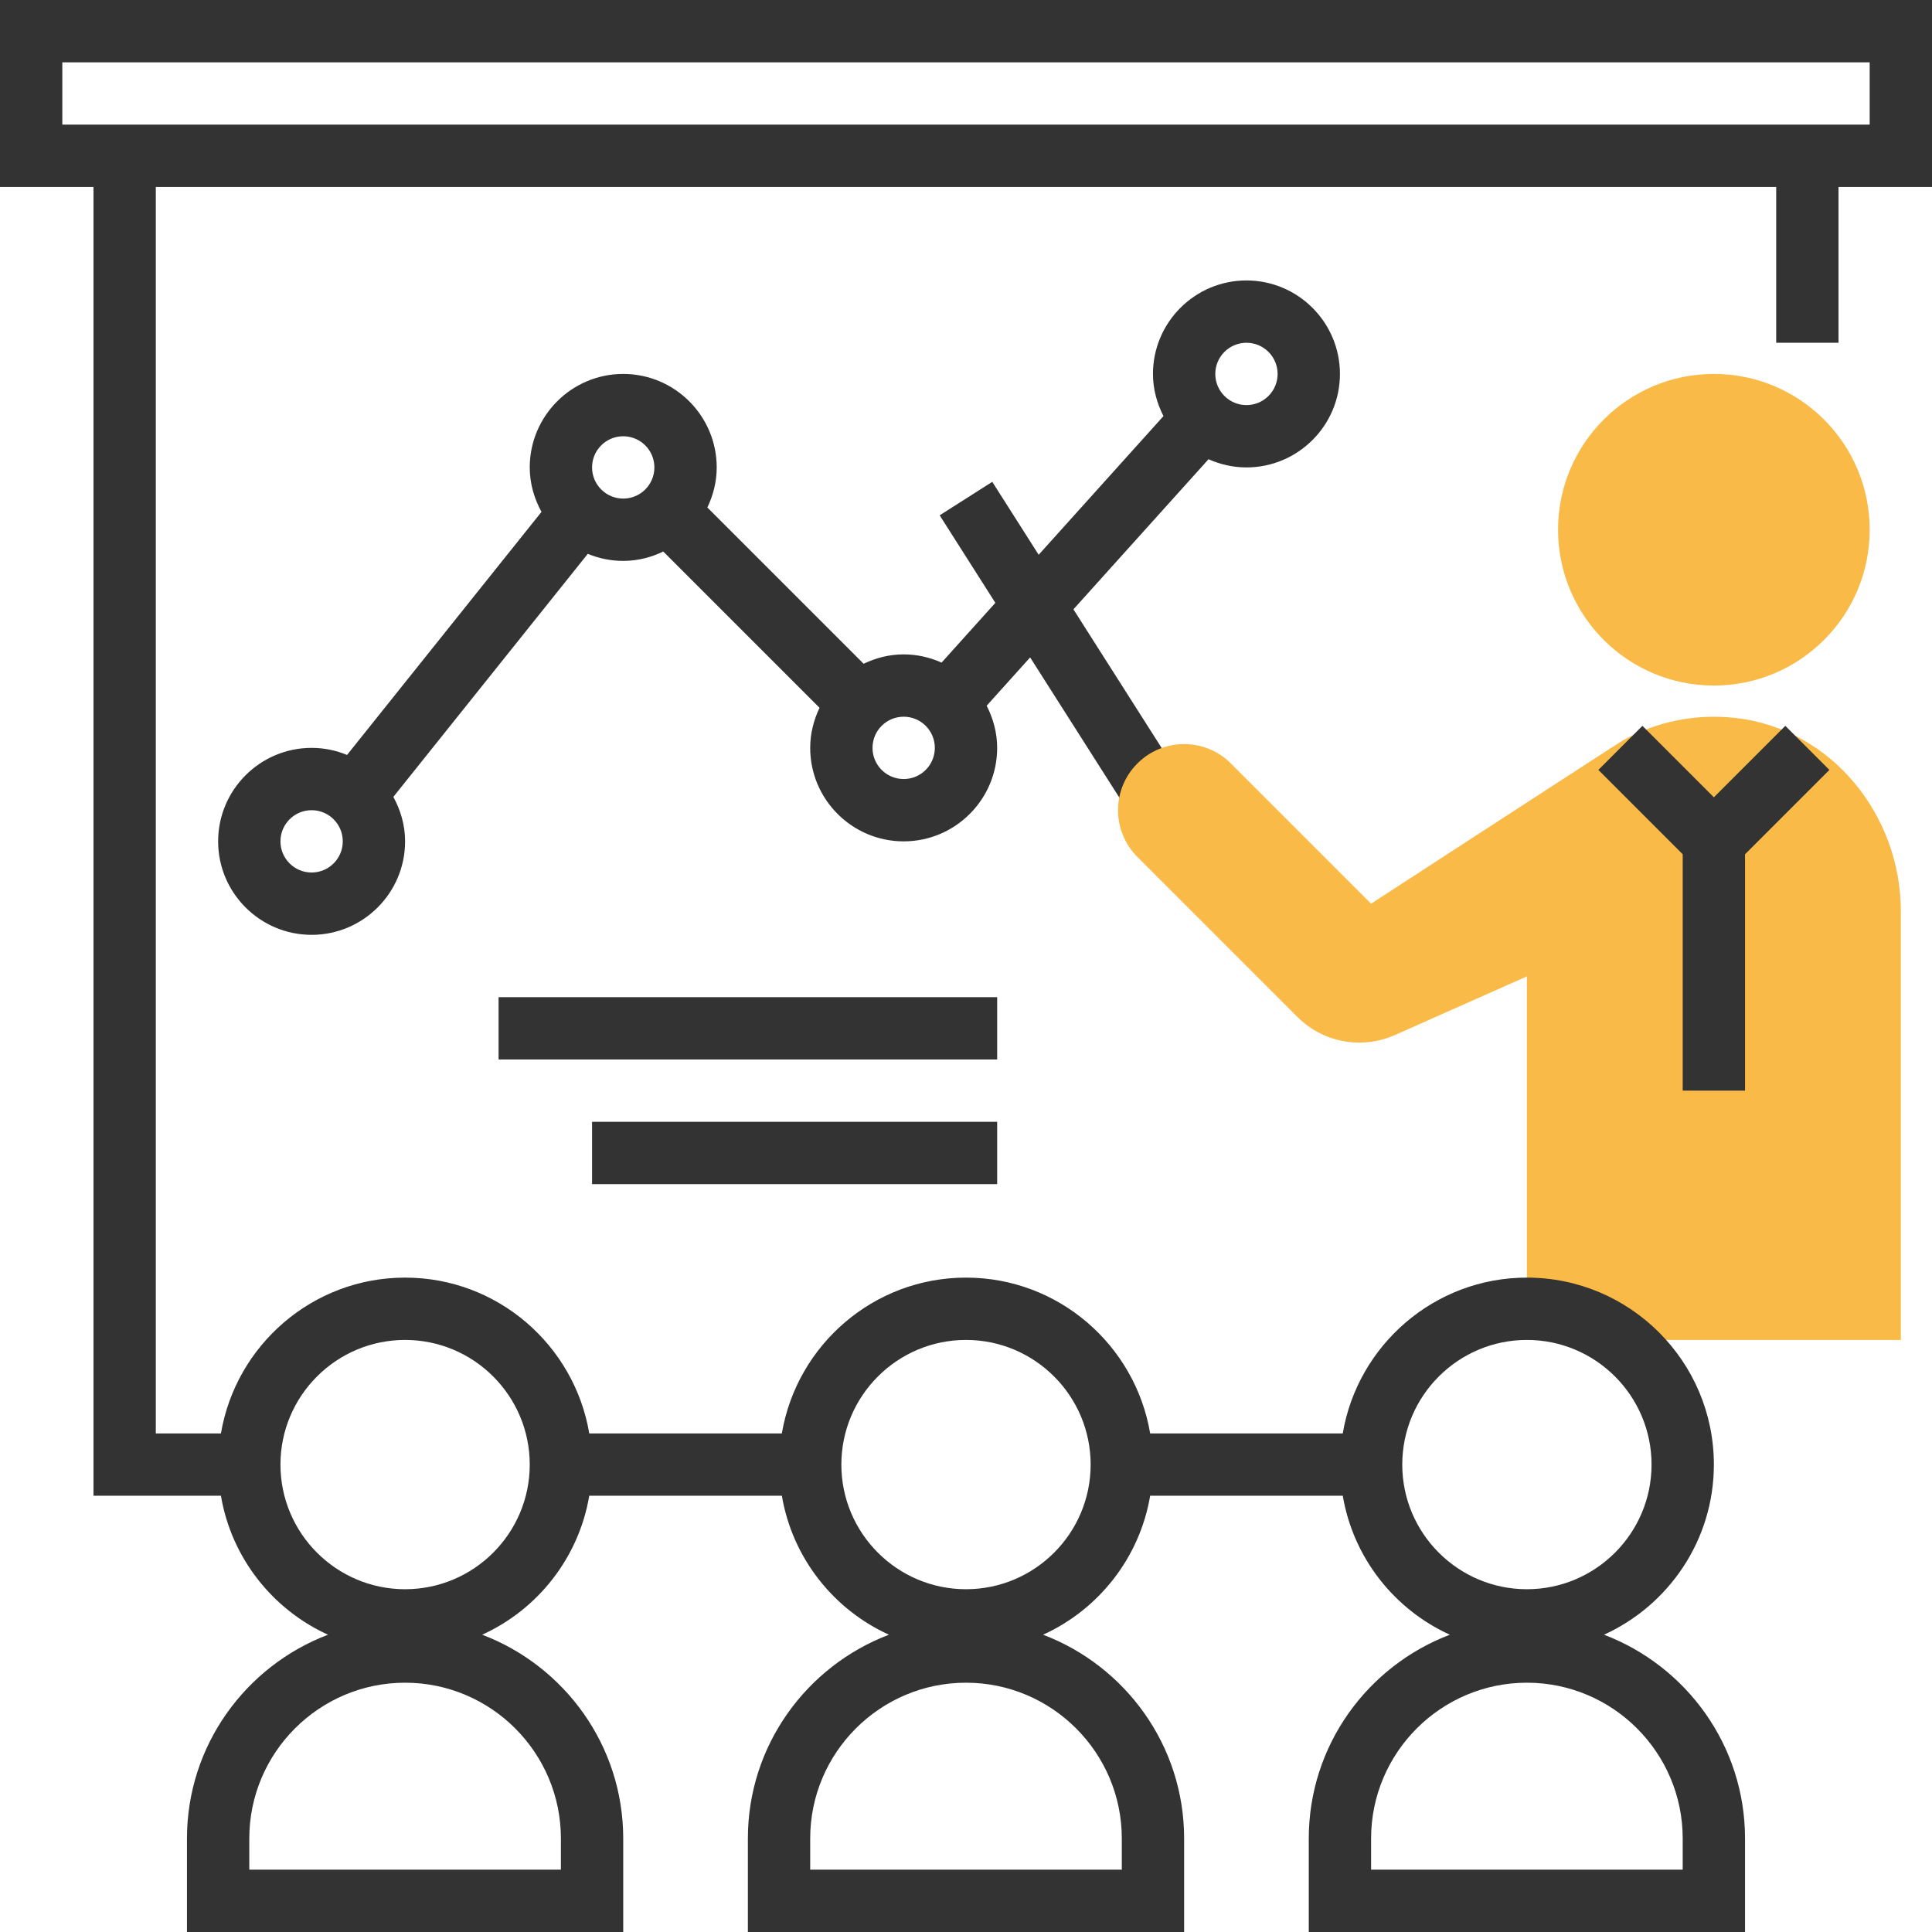 <?xml version="1.0" encoding="iso-8859-1"?>
<!-- Generator: Adobe Illustrator 19.0.0, SVG Export Plug-In . SVG Version: 6.00 Build 0)  -->
<svg version="1.1" id="Layer_1" xmlns="http://www.w3.org/2000/svg" xmlns:xlink="http://www.w3.org/1999/xlink" x="0px" y="0px"
	 viewBox="0 0 496 496" style="enable-background:new 0 0 496 496;" xml:space="preserve">
<circle style="fill:#F9BA48;" cx="440" cy="136" r="40"/>
<path style="fill:#333333;" d="M320,120c13.232,0,24-10.768,24-24s-10.768-24-24-24s-24,10.768-24,24
	c0,3.912,1.032,7.552,2.696,10.824l-32.04,35.6l-11.912-18.72l-13.504,8.592l14.296,22.472l-13.808,15.344
	C238.76,168.776,235.472,168,232,168c-3.696,0-7.152,0.904-10.28,2.408l-40.12-40.12c1.496-3.136,2.4-6.592,2.4-10.288
	c0-13.232-10.768-24-24-24s-24,10.768-24,24c0,4.152,1.152,8,3.016,11.416l-49.92,62.4C86.288,192.656,83.224,192,80,192
	c-13.232,0-24,10.768-24,24s10.768,24,24,24s24-10.768,24-24c0-4.152-1.152-8-3.016-11.416l49.92-62.4
	c2.808,1.16,5.872,1.816,9.096,1.816c3.696,0,7.152-0.904,10.28-2.408l40.12,40.12c-1.496,3.136-2.4,6.592-2.4,10.288
	c0,13.232,10.768,24,24,24s24-10.768,24-24c0-3.912-1.032-7.56-2.696-10.824l11.16-12.4l32.784,51.52l13.504-8.592l-35.176-55.272
	l34.688-38.536C313.248,119.224,316.528,120,320,120z M80,224c-4.416,0-8-3.584-8-8s3.584-8,8-8s8,3.584,8,8S84.416,224,80,224z
	 M152,120c0-4.416,3.584-8,8-8s8,3.584,8,8s-3.584,8-8,8S152,124.416,152,120z M232,200c-4.416,0-8-3.584-8-8s3.584-8,8-8
	s8,3.584,8,8S236.416,200,232,200z M320,88c4.416,0,8,3.584,8,8s-3.584,8-8,8s-8-3.584-8-8S315.584,88,320,88z"/>
<path style="fill:#F9BA48;" d="M488,344V233.944c0-24.704-17.824-46.816-42.368-49.616c-10.608-1.208-20.608,1.048-29.032,5.784
	C415.456,190.752,352,232,352,232l-36-36c-6.624-6.624-17.376-6.624-24,0l0,0c-6.624,6.624-6.624,17.376,0,24l41.072,41.072
	c6.584,6.584,16.536,8.432,25.048,4.648L392,250.664V344H488z"/>
<g>
	<path style="fill:#333333;" d="M496,0H0v48h24v336h32.72c2.688,15.92,13.216,29.184,27.488,35.68C63.088,427.704,48,448.096,48,472
		v24h112v-24c0-23.904-15.088-44.296-36.208-52.32c14.272-6.496,24.8-19.76,27.488-35.68h49.448
		c2.688,15.92,13.216,29.184,27.488,35.68C207.088,427.704,192,448.096,192,472v24h112v-24c0-23.904-15.088-44.296-36.208-52.32
		c14.272-6.496,24.8-19.76,27.488-35.68h49.448c2.688,15.92,13.216,29.184,27.488,35.68C351.088,427.704,336,448.096,336,472v24h112
		v-24c0-23.904-15.088-44.296-36.208-52.32C428.4,412.12,440,395.408,440,376c0-26.472-21.528-48-48-48
		c-23.736,0-43.448,17.336-47.28,40h-49.44c-3.824-22.664-23.536-40-47.28-40s-43.448,17.336-47.28,40h-49.44
		c-3.824-22.664-23.536-40-47.28-40s-43.448,17.336-47.28,40H40V48h416v40h16V48h24V0z M432,472v8h-80v-8c0-22.056,17.944-40,40-40
		S432,449.944,432,472z M392,344c17.648,0,32,14.352,32,32s-14.352,32-32,32s-32-14.352-32-32S374.352,344,392,344z M288,472v8h-80
		v-8c0-22.056,17.944-40,40-40S288,449.944,288,472z M248,344c17.648,0,32,14.352,32,32s-14.352,32-32,32s-32-14.352-32-32
		S230.352,344,248,344z M144,472v8H64v-8c0-22.056,17.944-40,40-40S144,449.944,144,472z M104,344c17.648,0,32,14.352,32,32
		s-14.352,32-32,32s-32-14.352-32-32S86.352,344,104,344z M480,32h-8H24h-8V16h464V32z"/>
	<polygon style="fill:#333333;" points="458.344,186.344 440,204.688 421.656,186.344 410.344,197.656 432,219.312 432,280 448,280 
		448,219.312 469.656,197.656 	"/>
	<rect x="128" y="256" style="fill:#333333;" width="128" height="16"/>
	<rect x="152" y="288" style="fill:#333333;" width="104" height="16"/>
</g>
<g>
</g>
<g>
</g>
<g>
</g>
<g>
</g>
<g>
</g>
<g>
</g>
<g>
</g>
<g>
</g>
<g>
</g>
<g>
</g>
<g>
</g>
<g>
</g>
<g>
</g>
<g>
</g>
<g>
</g>
</svg>
